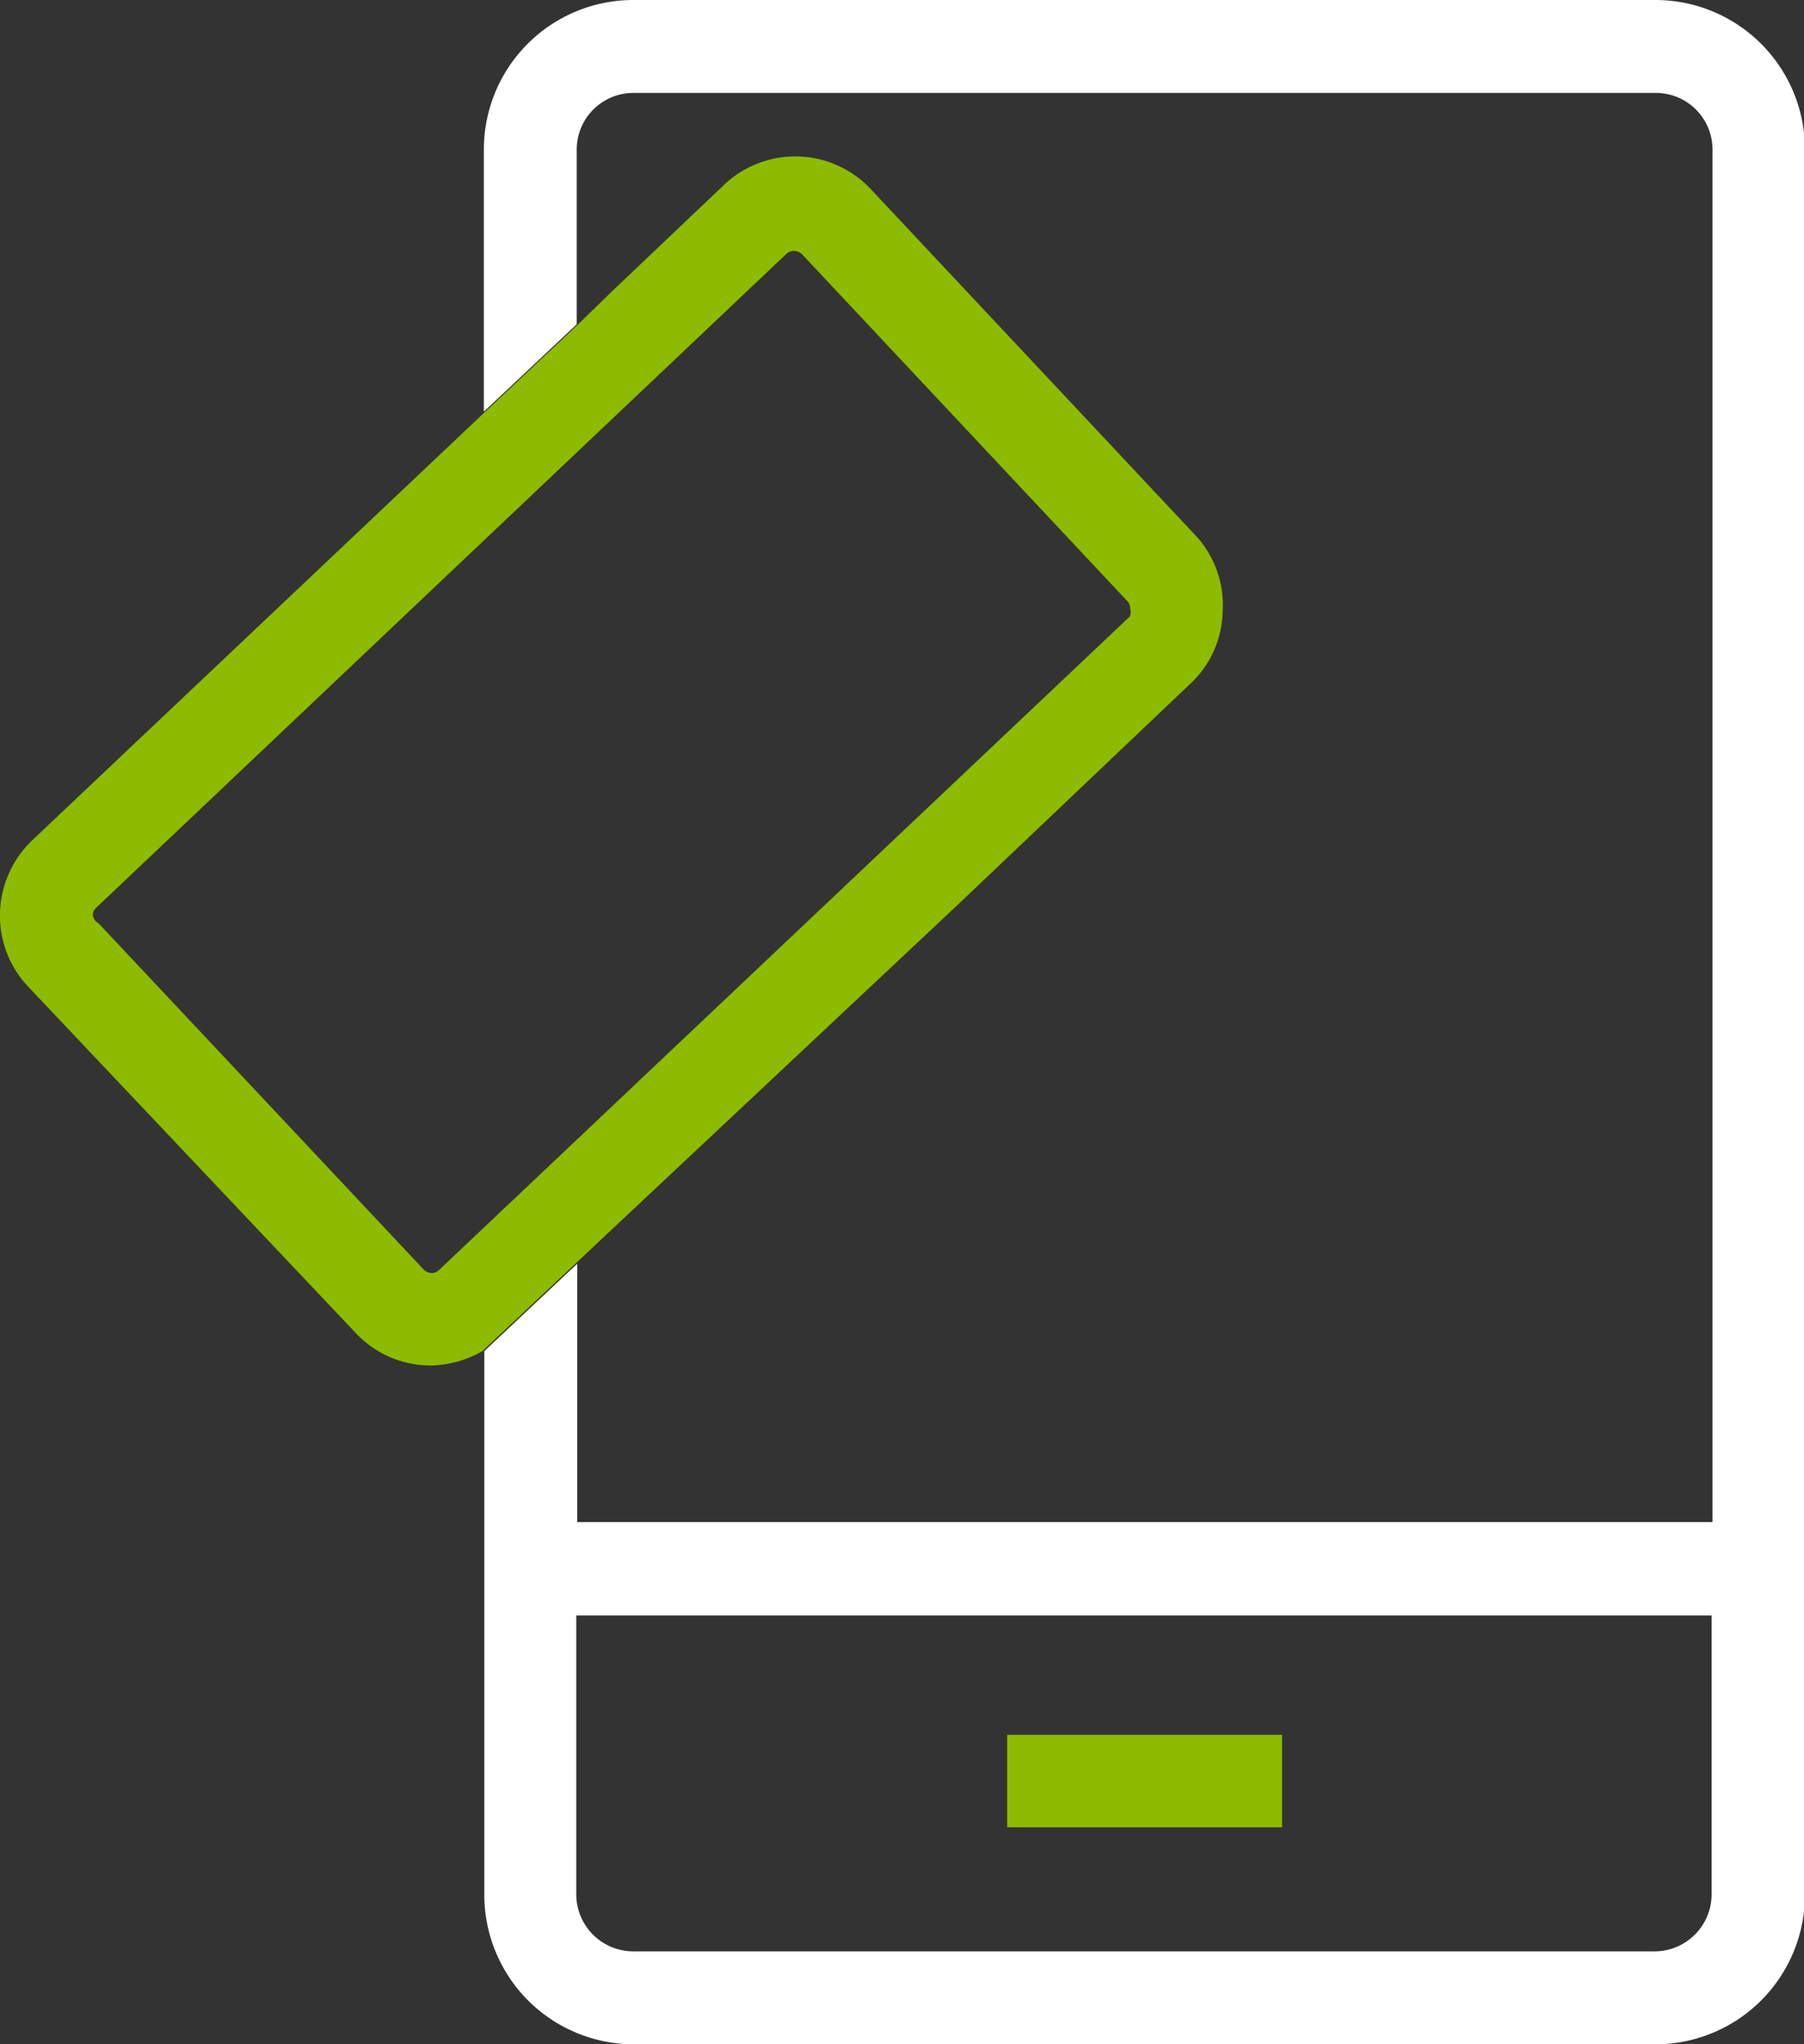 <svg xmlns="http://www.w3.org/2000/svg" viewBox="0 0 38.85 44">
    <rect x="0" y="0" width="38.85" height="44" fill="#333333" stroke="none"/>
    <defs>
        <style>
            .cls-1{fill:#8cbb00}
        </style>
    </defs>
    <g id="Layer_2" data-name="Layer 2">
        <g id="Layer_1-2" data-name="Layer 1">
            <g id="Prepaid">
                <path class="cls-1" d="M21.69 37.34h5.92v1.99h-5.92zM25.78 11.56l-7-7.46a2.23 2.23 0 0 0-3.21-.1l-2.39 2.27-.75.73-2 1.88-9.73 9.2a2.24 2.24 0 0 0-.7 1.56 2.22 2.22 0 0 0 .61 1.6l7.05 7.45a2.21 2.21 0 0 0 1.58.7 2.3 2.3 0 0 0 1.15-.31l2-1.88 8.24-7.73 5-4.75a2.18 2.18 0 0 0 .7-1.56 2.2 2.2 0 0 0-.55-1.6Zm-1.45 1.71L9.46 27.33a.23.23 0 0 1-.17.07.25.25 0 0 1-.17-.08l-7-7.45A.23.23 0 0 1 2 19.7a.21.21 0 0 1 .08-.17L16.94 5.46a.23.23 0 0 1 .16-.06.26.26 0 0 1 .17.07l7 7.46a.23.23 0 0 1 .07.17.26.26 0 0 1-.01.17Z"/>
                <path d="M35.64 0h-22a3.22 3.22 0 0 0-3.22 3.22v5.64l2-1.88V3.22A1.22 1.22 0 0 1 13.66 2h22a1.22 1.22 0 0 1 1.22 1.22v29.54H12.43V27.2l-2 1.88v11.7A3.22 3.22 0 0 0 13.66 44h22a3.22 3.22 0 0 0 3.21-3.22V3.22A3.22 3.22 0 0 0 35.64 0Zm1.22 40.78A1.23 1.23 0 0 1 35.64 42h-22a1.23 1.23 0 0 1-1.23-1.23v-6h24.45Z" style="fill:#fff"/>
            </g>
        </g>
    </g>
</svg>
